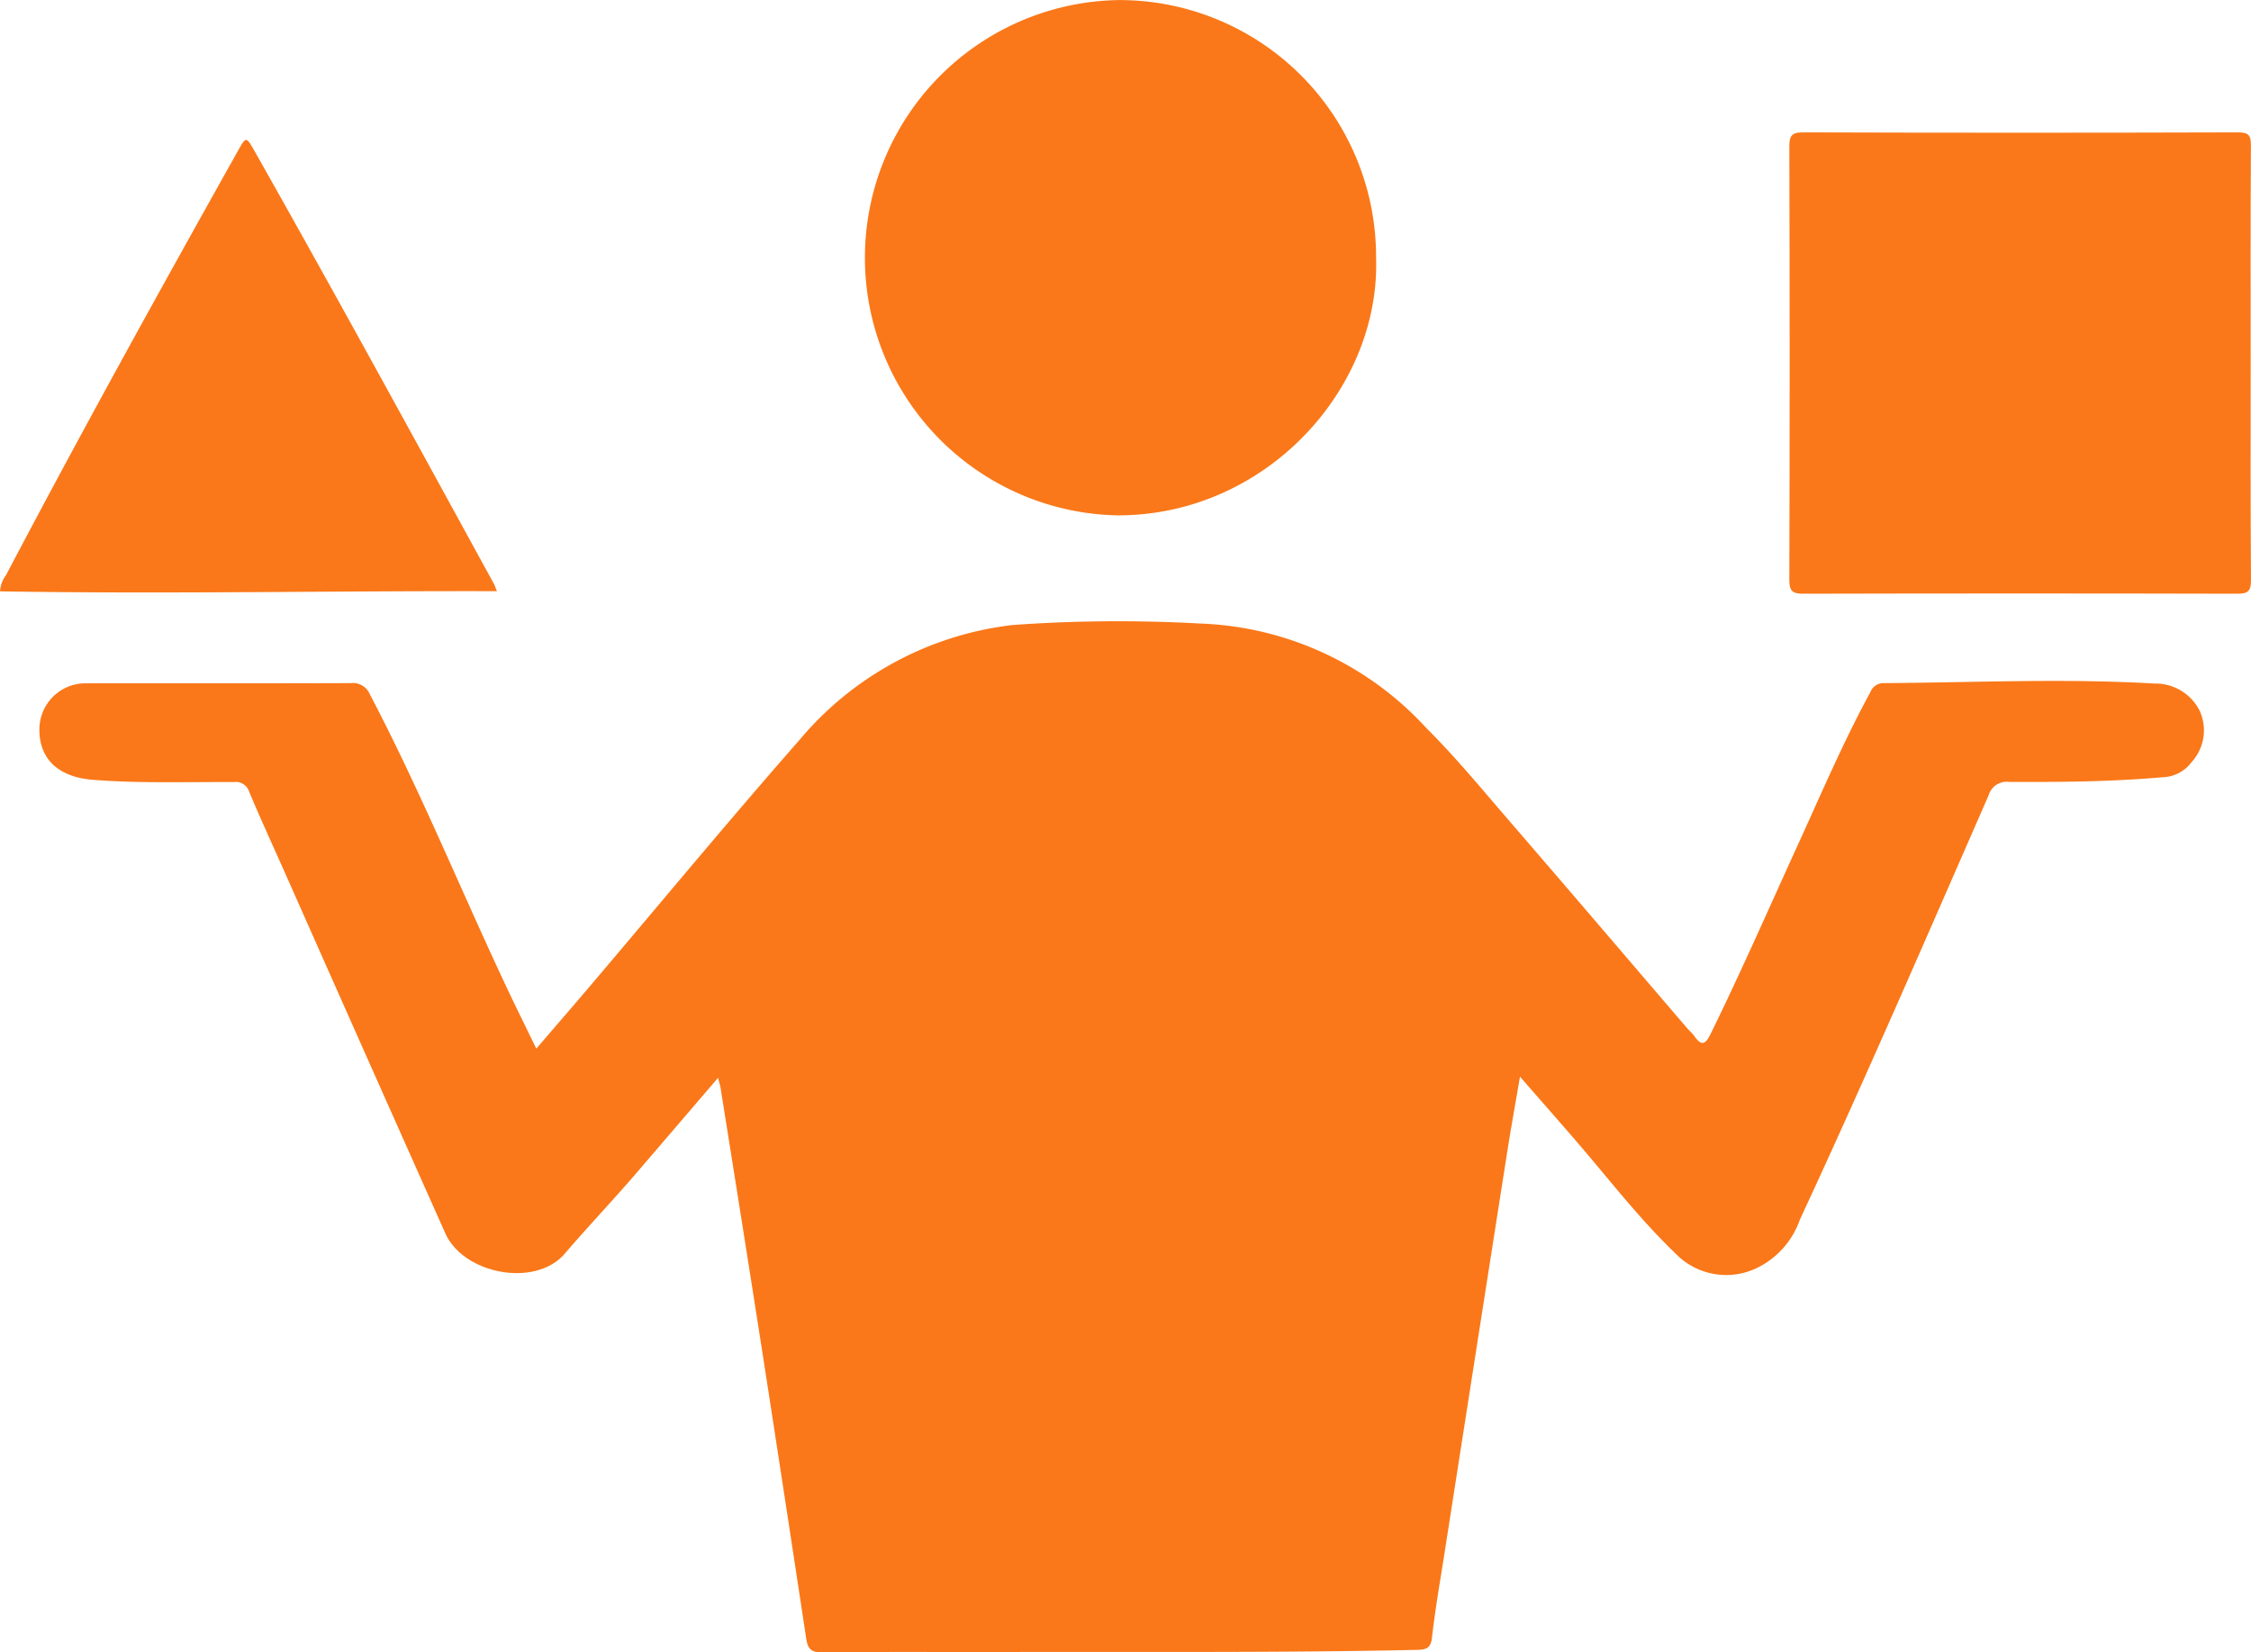<svg xmlns="http://www.w3.org/2000/svg" width="105.376" height="77.364" viewBox="0 0 105.376 77.364"><defs><style>.a{fill:#fa7819;}</style></defs><g transform="translate(-277.844 -343.997)"><path class="a" d="M311.387,393.332c-1.331,1.552-2.568,3-3.809,4.443-1.1,1.283-2.269,2.509-3.368,3.791-1.379,1.607-4.738.96-5.592-.955q-3.75-8.4-7.479-16.817c-.57-1.281-1.156-2.555-1.7-3.848a.658.658,0,0,0-.729-.46c-2.2-.011-4.391.066-6.585-.105-1.63-.126-2.549-.987-2.507-2.44a2.16,2.16,0,0,1,2.109-2.079c4.151,0,8.3.006,12.455-.008a.862.862,0,0,1,.908.531c2.414,4.6,4.36,9.423,6.588,14.112.376.789.766,1.571,1.2,2.47.842-.98,1.623-1.88,2.394-2.788,3.3-3.881,6.542-7.81,9.9-11.634a15.329,15.329,0,0,1,10.014-5.413,69.269,69.269,0,0,1,8.757-.069,15.079,15.079,0,0,1,10.587,4.879c1.413,1.407,2.684,2.959,3.99,4.47,2.74,3.173,5.46,6.364,8.189,9.547.128.15.279.282.394.441.328.451.5.371.741-.109,1.468-2.991,2.8-6.041,4.185-9.071,1.062-2.332,2.073-4.689,3.3-6.943a.656.656,0,0,1,.647-.424c4.216-.026,8.432-.229,12.648.021a2.312,2.312,0,0,1,2.13,1.292,2.212,2.212,0,0,1-.393,2.394,1.744,1.744,0,0,1-1.357.7c-2.388.212-4.781.228-7.175.218a.884.884,0,0,0-.964.628c-2.907,6.641-5.784,13.3-8.838,19.873a3.949,3.949,0,0,1-1.877,2.19,3.3,3.3,0,0,1-3.944-.612c-1.636-1.568-3.021-3.362-4.492-5.078-.882-1.029-1.78-2.045-2.787-3.2-.213,1.254-.411,2.338-.582,3.426q-1.493,9.519-2.975,19.039c-.2,1.257-.416,2.51-.559,3.772-.055.494-.227.59-.689.6-6.369.14-12.739.083-19.109.1-2.922.006-5.844-.016-8.765.017-.519.005-.666-.186-.734-.639q-.989-6.537-2-13.069-.982-6.3-1.992-12.6C311.51,393.775,311.461,393.629,311.387,393.332Z" transform="translate(0.072 1.127)"/><path class="a" d="M379.958,360.776c0,3.381-.012,6.762.015,10.143,0,.532-.152.638-.653.636q-10.143-.025-20.286,0c-.494,0-.675-.093-.673-.64q.03-10.143,0-20.286c0-.492.088-.676.641-.674q10.176.031,20.352,0c.491,0,.619.114.615.612C379.947,353.97,379.958,357.373,379.958,360.776Z" transform="translate(3.247 0.24)"/><path class="a" d="M340.7,356.078c.2,6.116-5.159,12.074-12.132,12.048A12.065,12.065,0,0,1,328.68,344,12.018,12.018,0,0,1,340.7,356.078Z" transform="translate(1.562 0)"/><path class="a" d="M301.108,371.422c-7.809-.019-15.532.137-23.263.008a1.4,1.4,0,0,1,.279-.757c3.519-6.69,7.178-13.3,10.876-19.9.357-.635.376-.635.739.006,3.807,6.732,7.513,13.518,11.227,20.3C301.006,371.157,301.032,371.239,301.108,371.422Z" transform="translate(0 0.254)"/></g></svg>